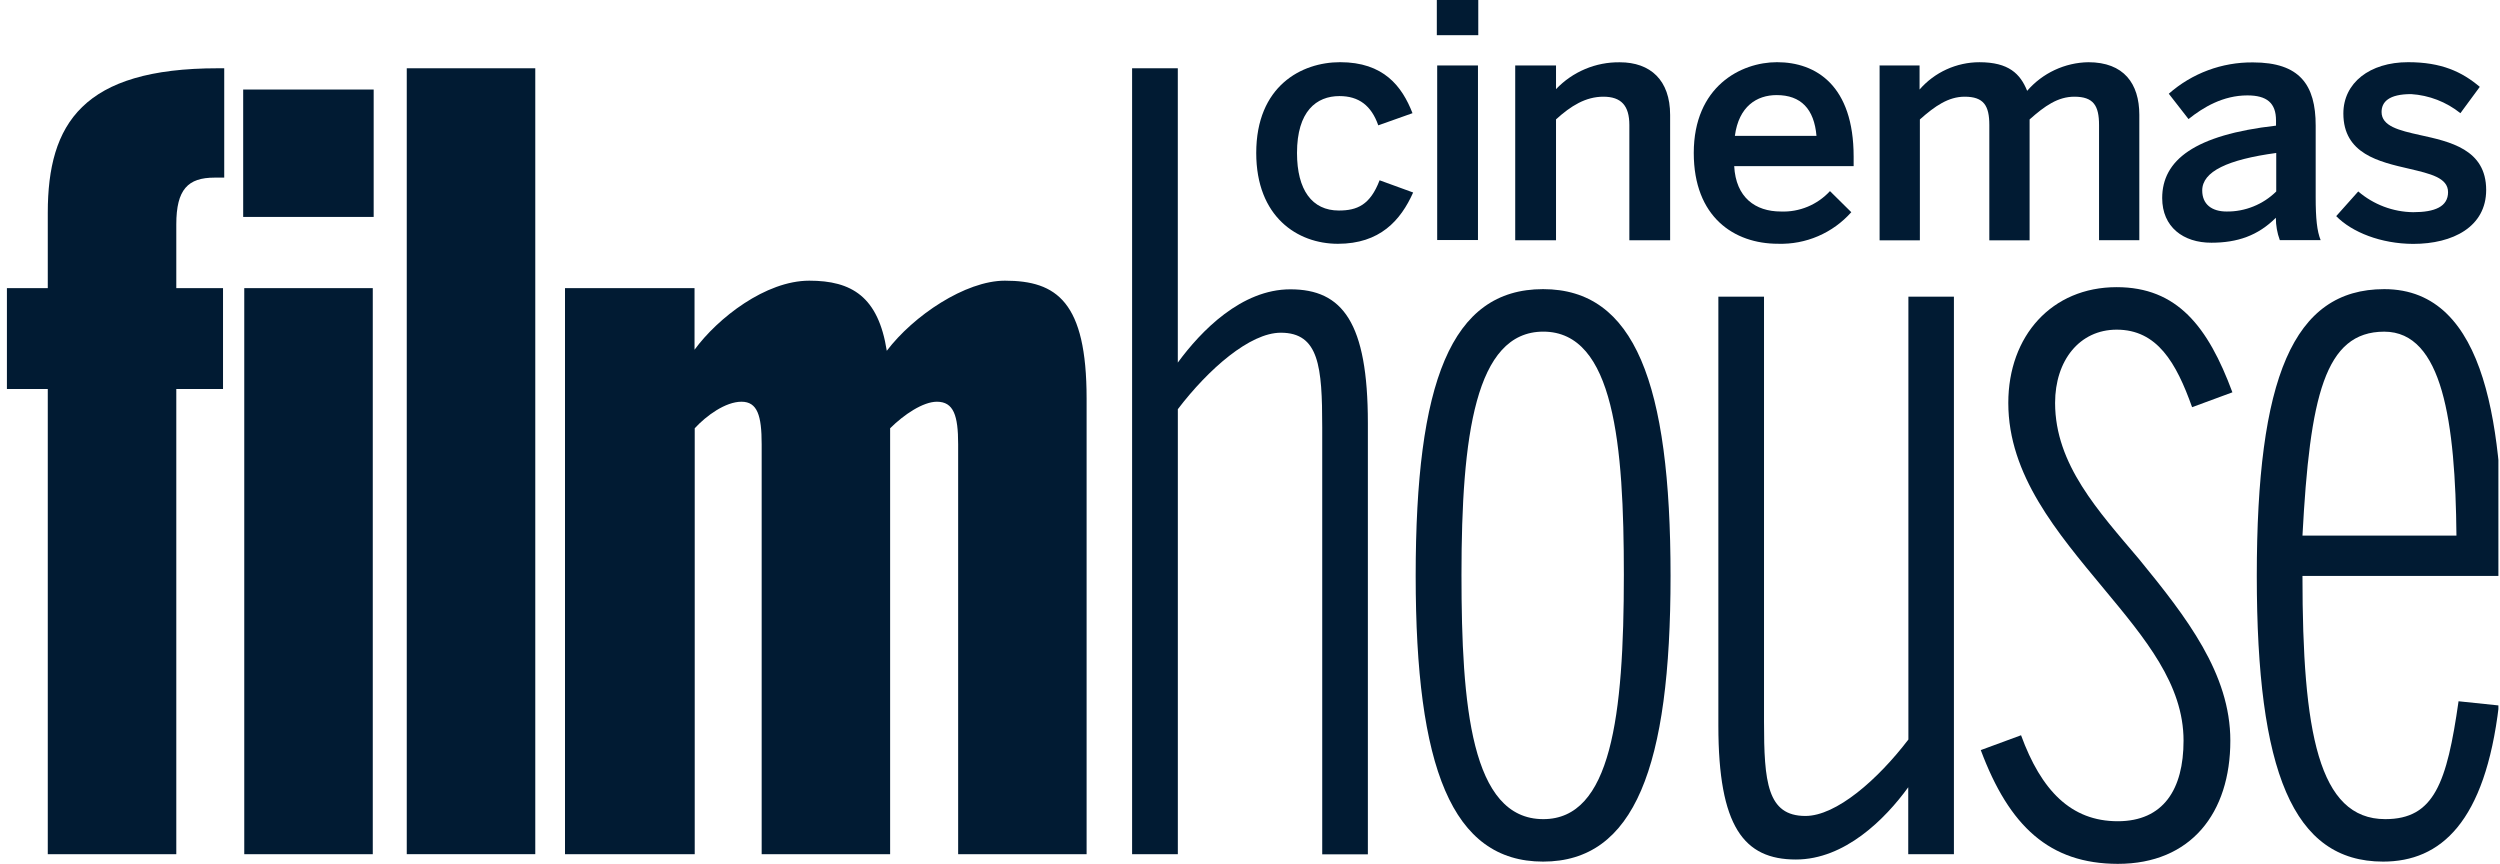 <svg width="81" height="28" viewBox="0 0 81 28" fill="none" xmlns="http://www.w3.org/2000/svg">
<g clip-path="url(#clip0_1_1603)">
<path d="M1.548 12.604H0.068V9.335H1.548V6.891C1.548 4 2.684 2.212 7.059 2.212H7.265V5.755H6.951C6.091 5.755 5.712 6.134 5.712 7.27V9.335H7.226V12.604H5.712V27.675H1.548V12.604ZM7.879 2.901H12.107V7.029H7.879V2.901ZM7.914 9.336H12.078V27.675H7.914V9.335V9.336Z" fill="#011B33"/>
<path d="M13.179 2.212H17.343V27.675H13.179V2.212Z" fill="#011B33"/>
<path d="M18.306 9.335H22.503V11.331C23.261 10.298 24.81 9.094 26.22 9.094C27.596 9.094 28.456 9.611 28.732 11.366C29.592 10.23 31.279 9.094 32.558 9.094C34.243 9.094 35.206 9.782 35.206 12.913V27.676H31.044V14.393C31.044 13.464 30.899 13.016 30.355 13.016C29.908 13.016 29.289 13.43 28.84 13.876V27.676H24.678V14.393C24.678 13.464 24.54 13.016 24.024 13.016C23.507 13.016 22.888 13.464 22.509 13.876V27.676H18.306V9.335Z" fill="#011B33"/>
<path d="M36.68 2.212H38.161V11.748C38.916 10.717 40.225 9.374 41.807 9.374C43.494 9.374 44.319 10.442 44.319 13.711V27.681H42.84V13.843C42.84 11.88 42.737 10.78 41.498 10.78C40.5 10.78 39.159 11.95 38.162 13.257V27.675H36.68V2.212Z" fill="#011B33"/>
<path d="M45.868 18.66C45.868 12.397 47.003 9.368 49.996 9.368C52.957 9.368 54.126 12.397 54.126 18.66C54.126 24.853 52.957 27.916 49.996 27.916C47.036 27.916 45.868 24.853 45.868 18.66ZM52.613 18.625C52.613 14.427 52.303 10.745 50.002 10.745C47.799 10.745 47.352 14.117 47.352 18.625C47.352 22.857 47.661 26.54 50.002 26.54C52.2 26.543 52.613 23.207 52.613 18.625Z" fill="#011B33"/>
<path d="M55.675 23.511V9.611H57.154V23.374C57.154 25.336 57.257 26.437 58.496 26.437C59.494 26.437 60.835 25.266 61.832 23.96V9.611H63.307V27.676H61.827V25.507C61.076 26.543 59.769 27.848 58.187 27.848C56.5 27.848 55.675 26.781 55.675 23.511Z" fill="#011B33"/>
<path d="M64.177 24.303L65.482 23.822C66.136 25.61 67.1 26.608 68.614 26.608C70.093 26.608 70.747 25.577 70.747 23.997C70.747 22.174 69.509 20.695 68.166 19.077C66.653 17.253 65.069 15.395 65.069 13.055C65.069 10.88 66.48 9.304 68.579 9.304C70.54 9.304 71.538 10.578 72.33 12.711L71.024 13.193C70.508 11.743 69.889 10.681 68.581 10.681C67.377 10.681 66.585 11.679 66.585 13.055C66.585 15.051 67.996 16.565 69.303 18.113C70.852 20.006 72.263 21.83 72.263 23.997C72.263 26.338 70.99 27.989 68.615 27.989C66.409 27.984 65.102 26.78 64.177 24.303Z" fill="#011B33"/>
<path d="M73.12 18.66C73.12 12.259 74.289 9.368 77.25 9.368C80.622 9.368 81.103 14.009 81.103 18.487V18.66H74.6C74.6 23.719 75.116 26.54 77.283 26.54C78.867 26.54 79.279 25.369 79.657 22.721L80.963 22.857C80.516 26.643 79.077 27.916 77.212 27.916C74.289 27.916 73.12 24.991 73.12 18.66ZM79.589 17.354C79.554 13.672 79.141 10.746 77.25 10.746C75.322 10.746 74.84 12.846 74.6 17.354H79.589Z" fill="#011B33"/>
<path d="M40.702 4.956C40.702 2.792 42.163 2.015 43.42 2.015C44.827 2.015 45.425 2.792 45.765 3.667L44.656 4.061C44.432 3.422 44.028 3.113 43.398 3.113C42.653 3.113 42.023 3.603 42.023 4.956C42.023 6.16 42.514 6.821 43.378 6.821C43.974 6.821 44.393 6.64 44.699 5.841L45.786 6.237C45.381 7.143 44.709 7.899 43.346 7.899C42.035 7.898 40.702 7.024 40.702 4.956Z" fill="#011B33"/>
<path d="M46.553 0H47.896V1.14H46.553V0ZM46.565 2.121H47.886V7.777H46.565V2.121Z" fill="#011B33"/>
<path d="M49.093 2.121H50.415V2.888C50.682 2.608 51.002 2.387 51.358 2.237C51.714 2.087 52.096 2.013 52.482 2.018C53.474 2.018 54.112 2.598 54.112 3.723V7.784H52.791V4.05C52.791 3.422 52.526 3.133 51.95 3.133C51.374 3.133 50.894 3.432 50.415 3.868V7.784H49.093V2.121Z" fill="#011B33"/>
<path d="M54.878 4.956C54.878 2.804 56.401 2.015 57.575 2.015C58.842 2.015 60.058 2.772 60.058 5.074V5.383H56.188C56.242 6.398 56.871 6.853 57.702 6.853C57.999 6.865 58.295 6.811 58.569 6.697C58.843 6.583 59.089 6.411 59.291 6.192L59.982 6.875C59.686 7.209 59.319 7.474 58.908 7.651C58.498 7.828 58.053 7.912 57.606 7.898C56.188 7.898 54.878 7.035 54.878 4.956ZM58.854 4.402C58.779 3.532 58.352 3.081 57.563 3.081C56.923 3.081 56.337 3.443 56.21 4.402H58.854Z" fill="#011B33"/>
<path d="M60.889 2.121H62.194V2.901C62.435 2.623 62.733 2.401 63.068 2.248C63.403 2.096 63.766 2.016 64.133 2.016C65.082 2.016 65.456 2.389 65.68 2.943C65.926 2.658 66.23 2.428 66.572 2.268C66.914 2.108 67.285 2.022 67.662 2.016C68.813 2.016 69.314 2.709 69.314 3.722V7.783H68.009V4.05C68.009 3.422 67.828 3.133 67.21 3.133C66.676 3.133 66.25 3.432 65.759 3.87V7.786H64.454V4.05C64.454 3.422 64.273 3.133 63.655 3.133C63.133 3.133 62.696 3.432 62.204 3.87V7.786H60.899V2.129L60.889 2.121Z" fill="#011B33"/>
<path d="M70.055 6.417C70.055 5.191 71.1 4.37 73.743 4.071V3.902C73.743 3.336 73.445 3.091 72.816 3.091C72.027 3.091 71.387 3.475 70.908 3.858L70.269 3.037C71.022 2.373 71.993 2.012 72.997 2.022C74.51 2.022 75.028 2.747 75.028 4.068V6.395C75.028 7.077 75.071 7.493 75.189 7.78H73.866C73.78 7.548 73.737 7.302 73.738 7.055C73.158 7.635 72.491 7.864 71.65 7.864C70.737 7.866 70.055 7.354 70.055 6.417ZM73.75 6.204V4.956C72.183 5.169 71.352 5.554 71.352 6.172C71.352 6.618 71.661 6.853 72.141 6.853C72.439 6.857 72.734 6.801 73.01 6.689C73.287 6.578 73.538 6.413 73.75 6.204Z" fill="#011B33"/>
<path d="M75.693 7.003L76.407 6.203C76.904 6.629 77.534 6.867 78.188 6.875C78.891 6.875 79.317 6.694 79.317 6.225C79.317 5.757 78.736 5.628 78.059 5.468C77.086 5.243 75.925 4.988 75.925 3.677C75.925 2.686 76.778 2.015 78.024 2.015C79.102 2.015 79.765 2.324 80.345 2.814L79.717 3.667C79.261 3.302 78.704 3.086 78.121 3.049C77.396 3.049 77.163 3.304 77.163 3.629C77.163 4.087 77.728 4.225 78.4 4.374C79.369 4.588 80.552 4.833 80.552 6.154C80.552 7.348 79.476 7.902 78.187 7.902C77.142 7.898 76.205 7.525 75.693 7.003Z" fill="#011B33"/>
</g>
<defs>
<clipPath id="clip0_1_1603">
<rect width="80.724" height="27.984" fill="white" transform="translate(0.224)"/>
</clipPath>
</defs>
</svg>
